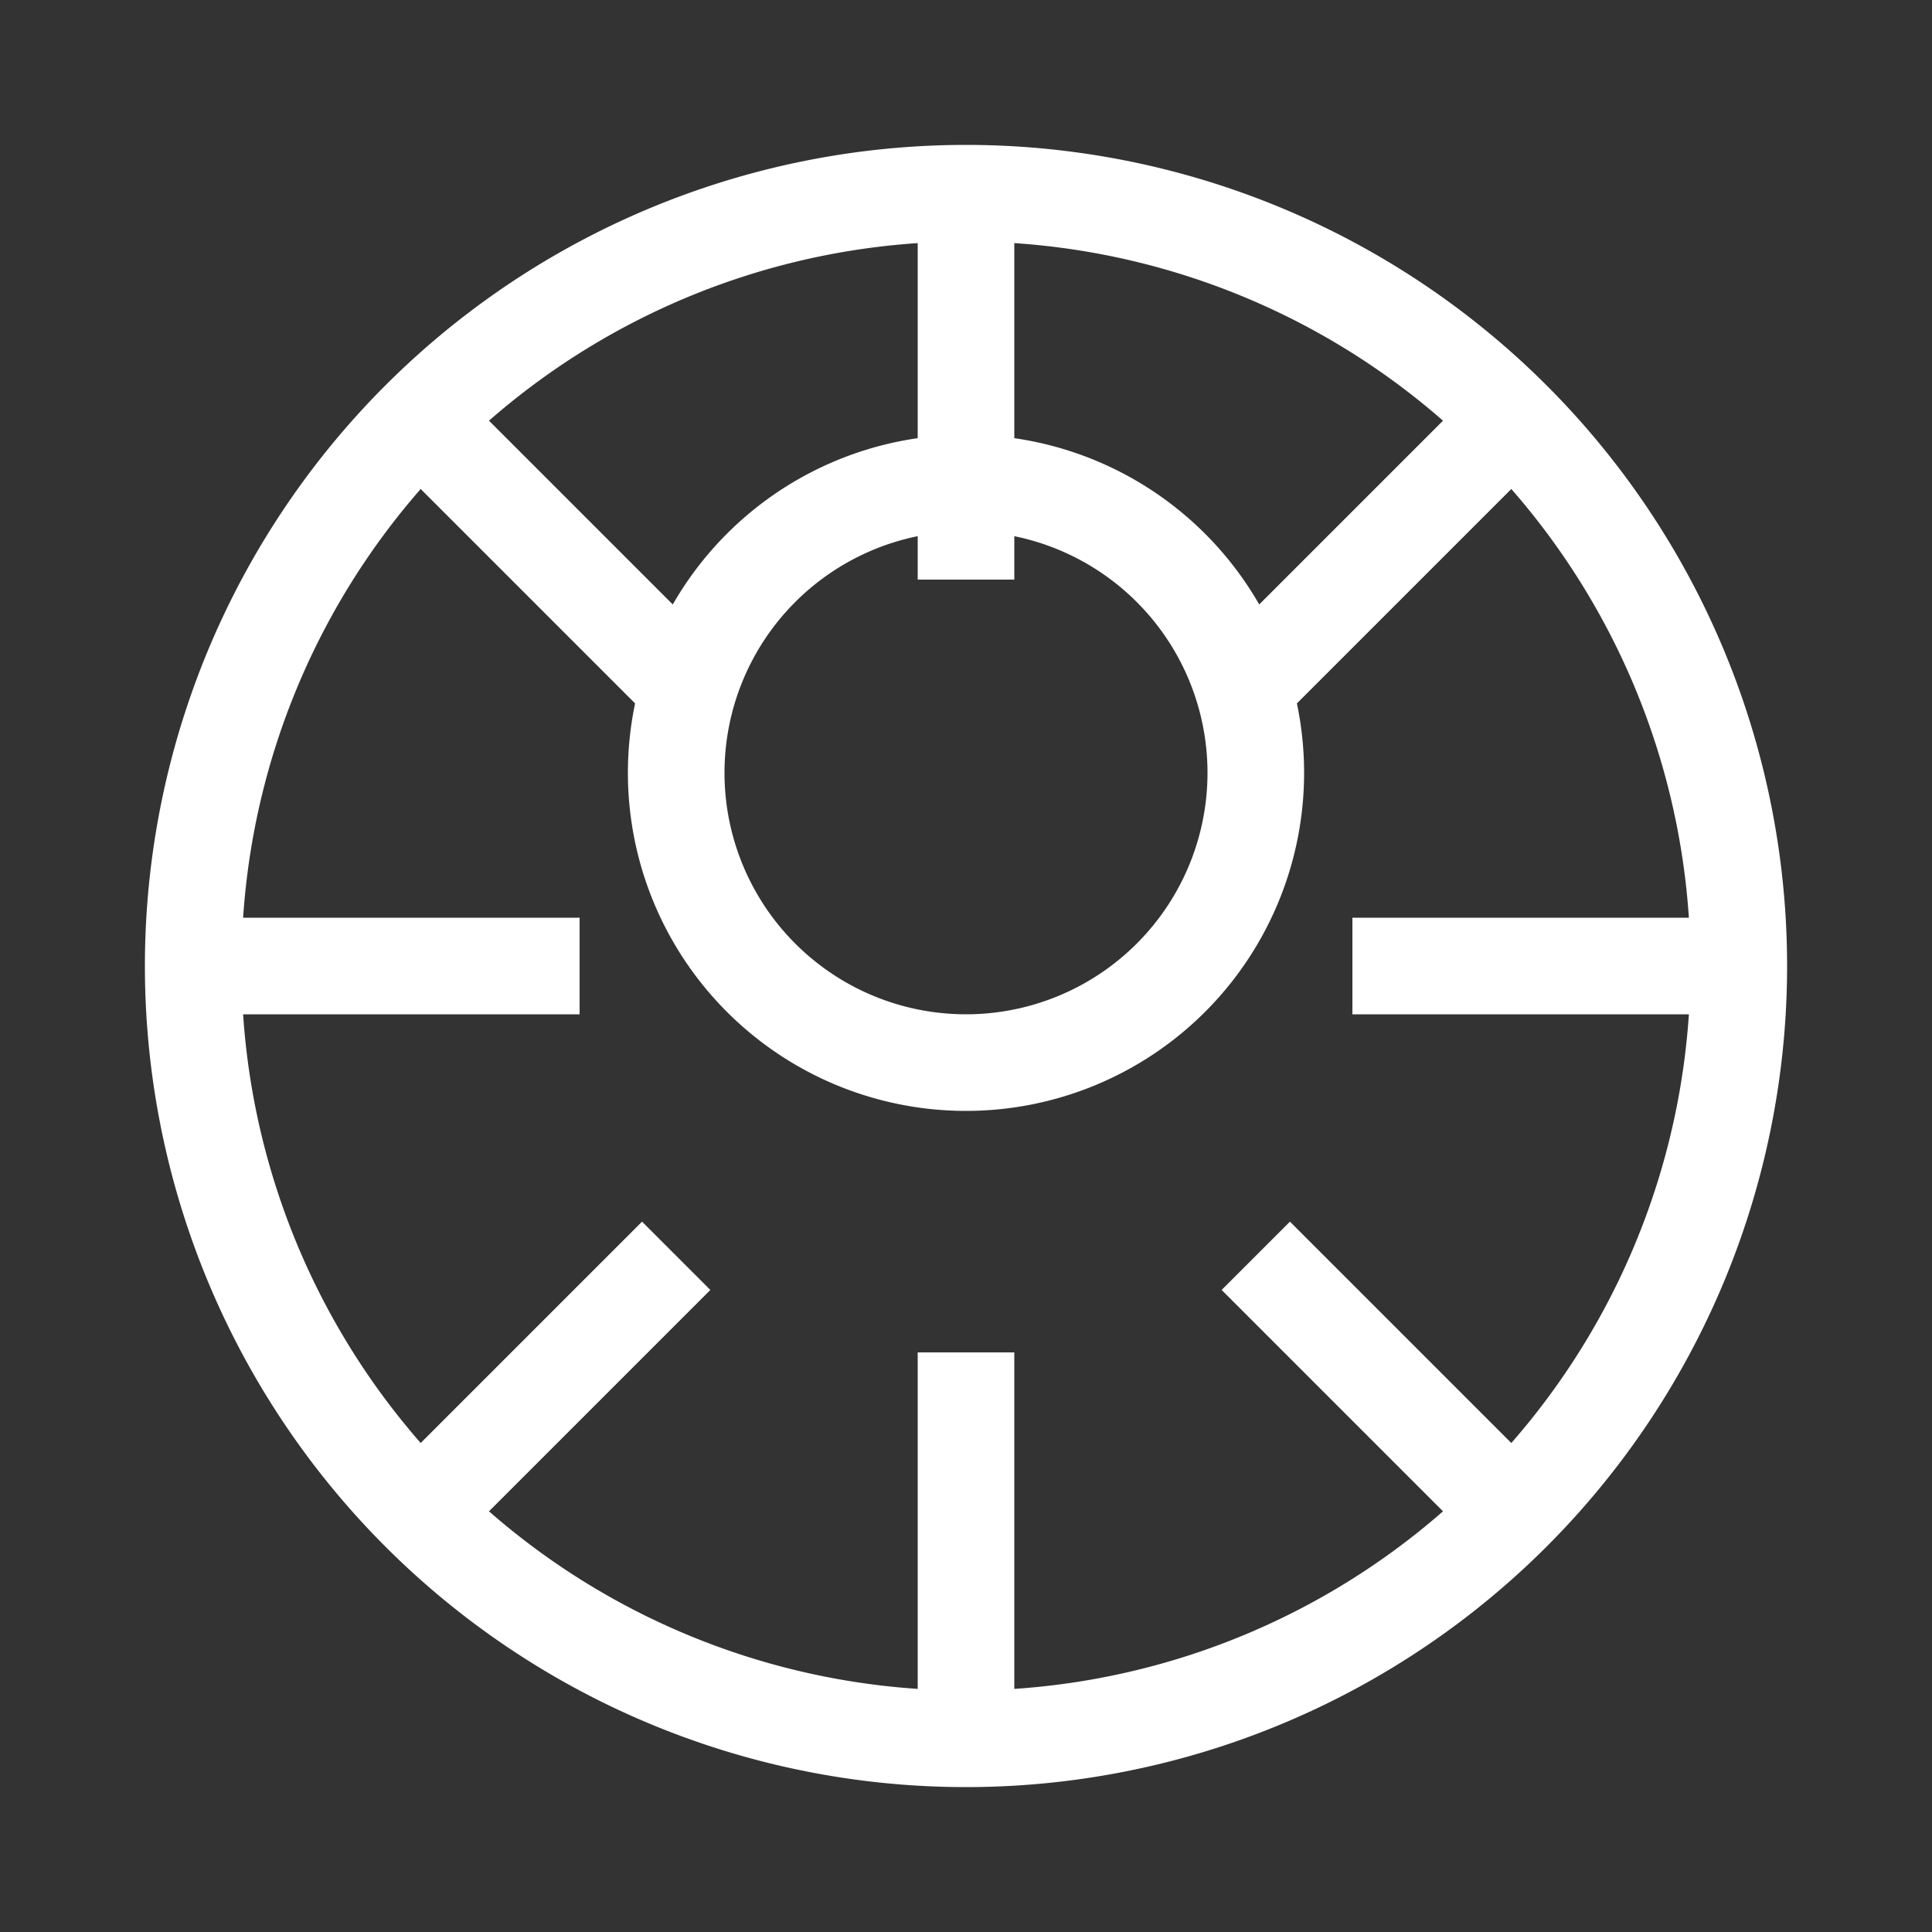 <svg viewBox="0 0 100 100" xmlns="http://www.w3.org/2000/svg"><rect x="0" y="0" width="100" height="100" fill="#333333" stroke="none"/><path d="M50 10 A40 40 0 0 1 50 90 A40 40 0 0 1 50 10 Z M50 25 A15 15 0 1 0 50 55 A15 15 0 0 0 50 25 Z M10 50 L30 50 M70 50 L90 50 M50 10 L50 30 M50 70 L50 90 M21 21 L35 35 M65 65 L79 79 M21 79 L35 65 M65 35 L79 21" stroke="white" stroke-width="5" fill="none"/></svg>
